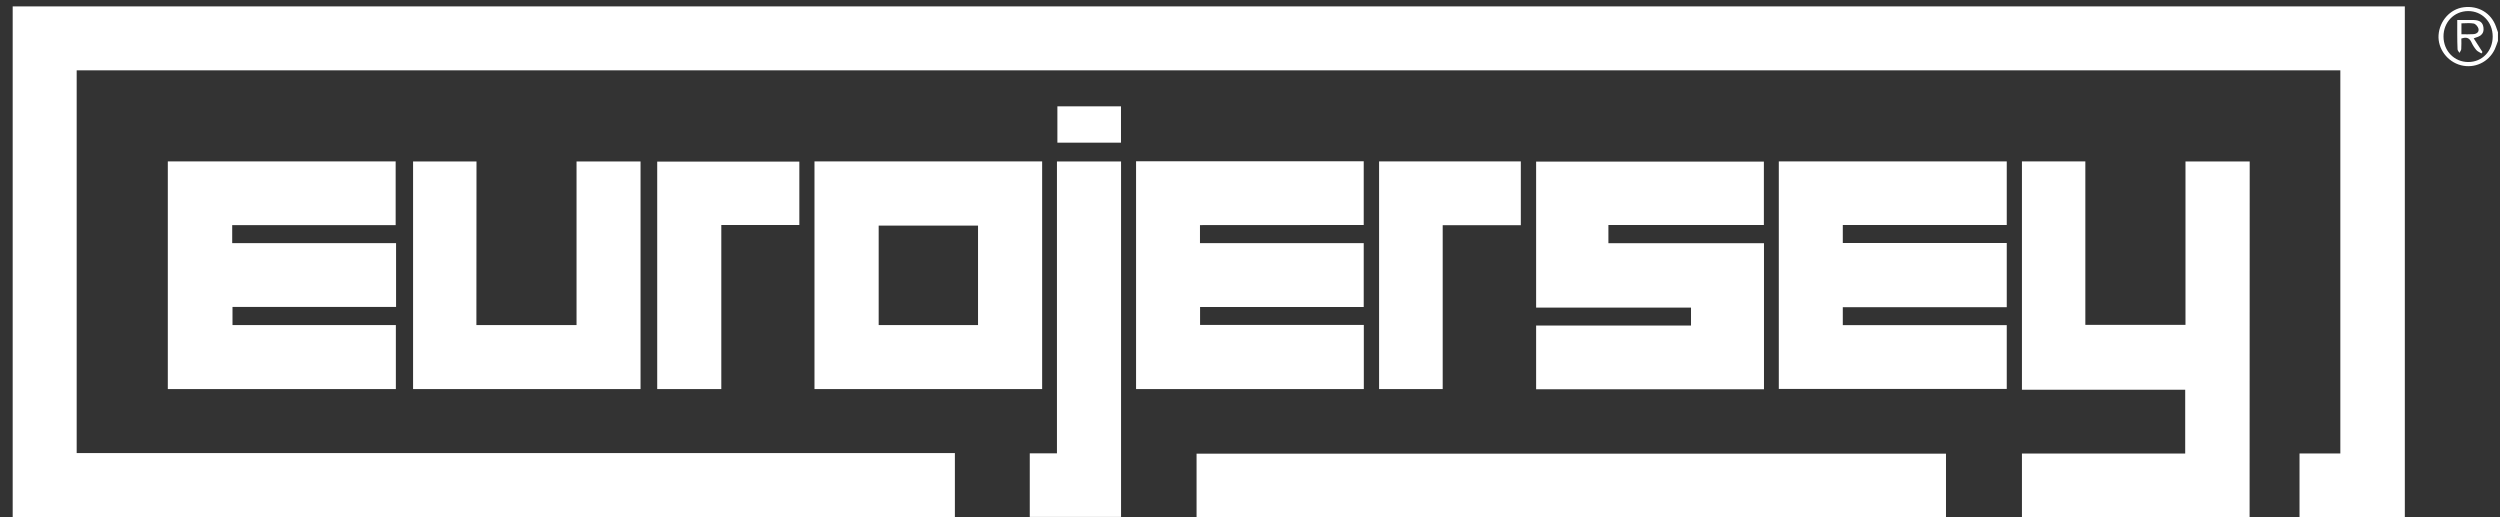 <svg width="174" height="36" viewBox="0 0 174 36" fill="none" xmlns="http://www.w3.org/2000/svg">
<rect x="0" y="0" width="174" height="36" fill="#333333" stroke="none"/>
<g clip-path="url(#clip0_1685_7351)">
<path d="M173.858 2.846C173.784 3.042 173.723 3.246 173.635 3.435C173.208 4.33 172.231 4.785 171.282 4.541C170.333 4.297 169.662 3.388 169.723 2.446C169.79 1.456 170.529 0.628 171.465 0.506C172.489 0.371 173.391 0.906 173.723 1.856C173.77 1.984 173.811 2.113 173.858 2.242C173.858 2.439 173.858 2.642 173.858 2.846ZM170.068 2.547C170.075 3.551 170.821 4.317 171.791 4.317C172.767 4.317 173.492 3.551 173.492 2.54C173.492 1.53 172.747 0.764 171.777 0.771C170.807 0.778 170.062 1.544 170.068 2.547Z" fill="white"/>
<path d="M0.883 35.987C0.883 24.135 0.883 12.311 0.883 0.445C56.378 0.445 111.867 0.445 167.376 0.445C167.376 12.297 167.376 24.135 167.376 35.994C164.928 35.994 162.501 35.994 160.047 35.994C160.047 34.522 160.047 33.058 160.047 31.559C160.989 31.559 161.932 31.559 162.888 31.559C162.888 22.657 162.888 13.789 162.888 4.893C110.369 4.893 57.863 4.893 5.337 4.893C5.337 13.775 5.337 22.63 5.337 31.532C25.705 31.532 46.066 31.532 66.46 31.532C66.46 33.038 66.46 34.502 66.46 35.987C44.601 35.987 22.749 35.987 0.883 35.987Z" fill="white"/>
<path d="M156.572 36C151.276 36 146.015 36 140.727 36C140.727 34.536 140.727 33.071 140.727 31.566C144.496 31.566 148.28 31.566 152.09 31.566C152.09 30.074 152.09 28.623 152.09 27.125C148.314 27.125 144.53 27.125 140.727 27.125C140.727 21.803 140.727 16.528 140.727 11.232C142.191 11.232 143.649 11.232 145.14 11.232C145.14 15.023 145.14 18.799 145.14 22.61C147.473 22.61 149.771 22.61 152.11 22.61C152.11 18.826 152.11 15.05 152.11 11.239C153.622 11.239 155.087 11.239 156.579 11.239C156.572 19.484 156.572 27.722 156.572 36Z" fill="white"/>
<path d="M83.281 35.987C83.281 34.502 83.281 33.051 83.281 31.573C100.672 31.573 118.043 31.573 135.441 31.573C135.441 33.038 135.441 34.502 135.441 35.987C118.057 35.987 100.686 35.987 83.281 35.987Z" fill="white"/>
<path d="M122.773 16.928C122.773 20.359 122.773 23.715 122.773 27.091C117.484 27.091 112.216 27.091 106.914 27.091C106.914 25.62 106.914 24.155 106.914 22.657C110.501 22.657 114.081 22.657 117.694 22.657C117.694 22.237 117.694 21.843 117.694 21.41C114.115 21.41 110.535 21.41 106.914 21.41C106.914 18.006 106.914 14.643 106.914 11.246C112.189 11.246 117.471 11.246 122.766 11.246C122.766 12.711 122.766 14.168 122.766 15.66C119.166 15.66 115.572 15.66 111.945 15.66C111.945 16.094 111.945 16.487 111.945 16.928C115.559 16.928 119.152 16.928 122.773 16.928Z" fill="white"/>
<path d="M16.161 15.667C16.161 16.114 16.161 16.487 16.161 16.921C19.965 16.921 23.755 16.921 27.566 16.921C27.566 18.426 27.566 19.87 27.566 21.362C23.782 21.362 19.999 21.362 16.182 21.362C16.182 21.803 16.182 22.196 16.182 22.623C19.965 22.623 23.748 22.623 27.552 22.623C27.552 24.122 27.552 25.586 27.552 27.078C22.257 27.078 16.982 27.078 11.68 27.078C11.68 21.789 11.68 16.521 11.68 11.232C16.968 11.232 22.243 11.232 27.538 11.232C27.538 12.697 27.538 14.161 27.538 15.667C23.755 15.667 19.972 15.667 16.161 15.667Z" fill="white"/>
<path d="M123.805 11.232C129.1 11.232 134.375 11.232 139.67 11.232C139.67 12.704 139.67 14.161 139.67 15.66C135.867 15.66 132.076 15.66 128.259 15.66C128.259 16.094 128.259 16.474 128.259 16.914C132.063 16.914 135.853 16.914 139.67 16.914C139.67 18.419 139.67 19.877 139.67 21.382C135.873 21.382 132.076 21.382 128.259 21.382C128.259 21.816 128.259 22.203 128.259 22.63C132.063 22.63 135.86 22.63 139.67 22.63C139.67 24.128 139.67 25.586 139.67 27.071C134.388 27.071 129.114 27.071 123.805 27.071C123.805 21.809 123.805 16.541 123.805 11.232Z" fill="white"/>
<path d="M83.518 15.667C83.518 16.114 83.518 16.5 83.518 16.921C87.322 16.921 91.105 16.921 94.915 16.921C94.915 18.413 94.915 19.863 94.915 21.369C91.132 21.369 87.335 21.369 83.525 21.369C83.525 21.803 83.525 22.189 83.525 22.616C87.315 22.616 91.105 22.616 94.922 22.616C94.922 24.121 94.922 25.593 94.922 27.078C89.634 27.078 84.366 27.078 79.07 27.078C79.07 21.803 79.07 16.528 79.07 11.226C84.352 11.226 89.62 11.226 94.915 11.226C94.915 12.697 94.915 14.161 94.915 15.66C91.112 15.667 87.329 15.667 83.518 15.667Z" fill="white"/>
<path d="M56.688 27.078C56.688 21.789 56.688 16.521 56.688 11.232C61.976 11.232 67.244 11.232 72.533 11.232C72.533 16.514 72.533 21.782 72.533 27.078C67.258 27.078 61.996 27.078 56.688 27.078ZM68.071 22.623C68.071 20.297 68.071 17.999 68.071 15.7C65.753 15.7 63.454 15.7 61.156 15.7C61.156 18.019 61.156 20.318 61.156 22.623C63.468 22.623 65.753 22.623 68.071 22.623Z" fill="white"/>
<path d="M33.157 22.623C35.517 22.623 37.801 22.623 40.127 22.623C40.127 18.826 40.127 15.05 40.127 11.239C41.632 11.239 43.09 11.239 44.582 11.239C44.582 16.514 44.582 21.782 44.582 27.078C39.313 27.078 34.045 27.078 28.75 27.078C28.75 21.809 28.75 16.535 28.75 11.239C30.215 11.239 31.666 11.239 33.164 11.239C33.157 15.029 33.157 18.806 33.157 22.623Z" fill="white"/>
<path d="M78.025 11.239C78.025 19.491 78.025 27.722 78.025 35.98C75.916 35.98 73.808 35.98 71.672 35.98C71.672 34.522 71.672 33.058 71.672 31.553C72.296 31.553 72.906 31.553 73.564 31.553C73.564 24.759 73.564 18.006 73.564 11.239C75.076 11.239 76.54 11.239 78.025 11.239Z" fill="white"/>
<path d="M55.634 11.246C55.634 12.704 55.634 14.162 55.634 15.66C53.831 15.66 52.041 15.66 50.203 15.66C50.203 19.484 50.203 23.267 50.203 27.078C48.698 27.078 47.234 27.078 45.742 27.078C45.742 21.81 45.742 16.541 45.742 11.246C49.031 11.246 52.319 11.246 55.634 11.246Z" fill="white"/>
<path d="M105.849 15.673C104.039 15.673 102.242 15.673 100.412 15.673C100.412 19.491 100.412 23.274 100.412 27.078C98.92 27.078 97.469 27.078 95.984 27.078C95.984 21.809 95.984 16.535 95.984 11.232C99.266 11.232 102.548 11.232 105.849 11.232C105.849 12.71 105.849 14.168 105.849 15.673Z" fill="white"/>
<path d="M73.594 9.931C73.594 9.083 73.594 8.249 73.594 7.402C75.079 7.402 76.53 7.402 78.021 7.402C78.021 8.242 78.021 9.076 78.021 9.931C76.543 9.931 75.079 9.931 73.594 9.931Z" fill="white"/>
<path d="M171.024 1.394C171.451 1.394 171.817 1.388 172.184 1.394C172.604 1.408 172.807 1.571 172.848 1.916C172.896 2.283 172.733 2.493 172.319 2.615C172.285 2.628 172.251 2.642 172.17 2.669C172.38 2.994 172.577 3.306 172.78 3.618C172.76 3.652 172.733 3.686 172.712 3.72C172.59 3.639 172.434 3.584 172.346 3.476C172.211 3.313 172.095 3.13 172.007 2.933C171.878 2.669 171.702 2.547 171.309 2.683C171.309 2.893 171.323 3.157 171.302 3.422C171.295 3.51 171.221 3.591 171.18 3.679C171.133 3.598 171.045 3.517 171.045 3.428C171.017 2.764 171.024 2.1 171.024 1.394ZM171.316 2.384C171.614 2.384 171.878 2.398 172.143 2.377C172.367 2.364 172.556 2.235 172.502 1.998C172.468 1.855 172.306 1.666 172.17 1.638C171.899 1.584 171.607 1.625 171.316 1.625C171.316 1.889 171.316 2.113 171.316 2.384Z" fill="white"/>
</g>
<defs>
<clipPath id="clip0_1685_7351">
<rect width="172.975" height="35.555" fill="white" transform="translate(0.867 0.445)"/>
</clipPath>
</defs>
</svg>

